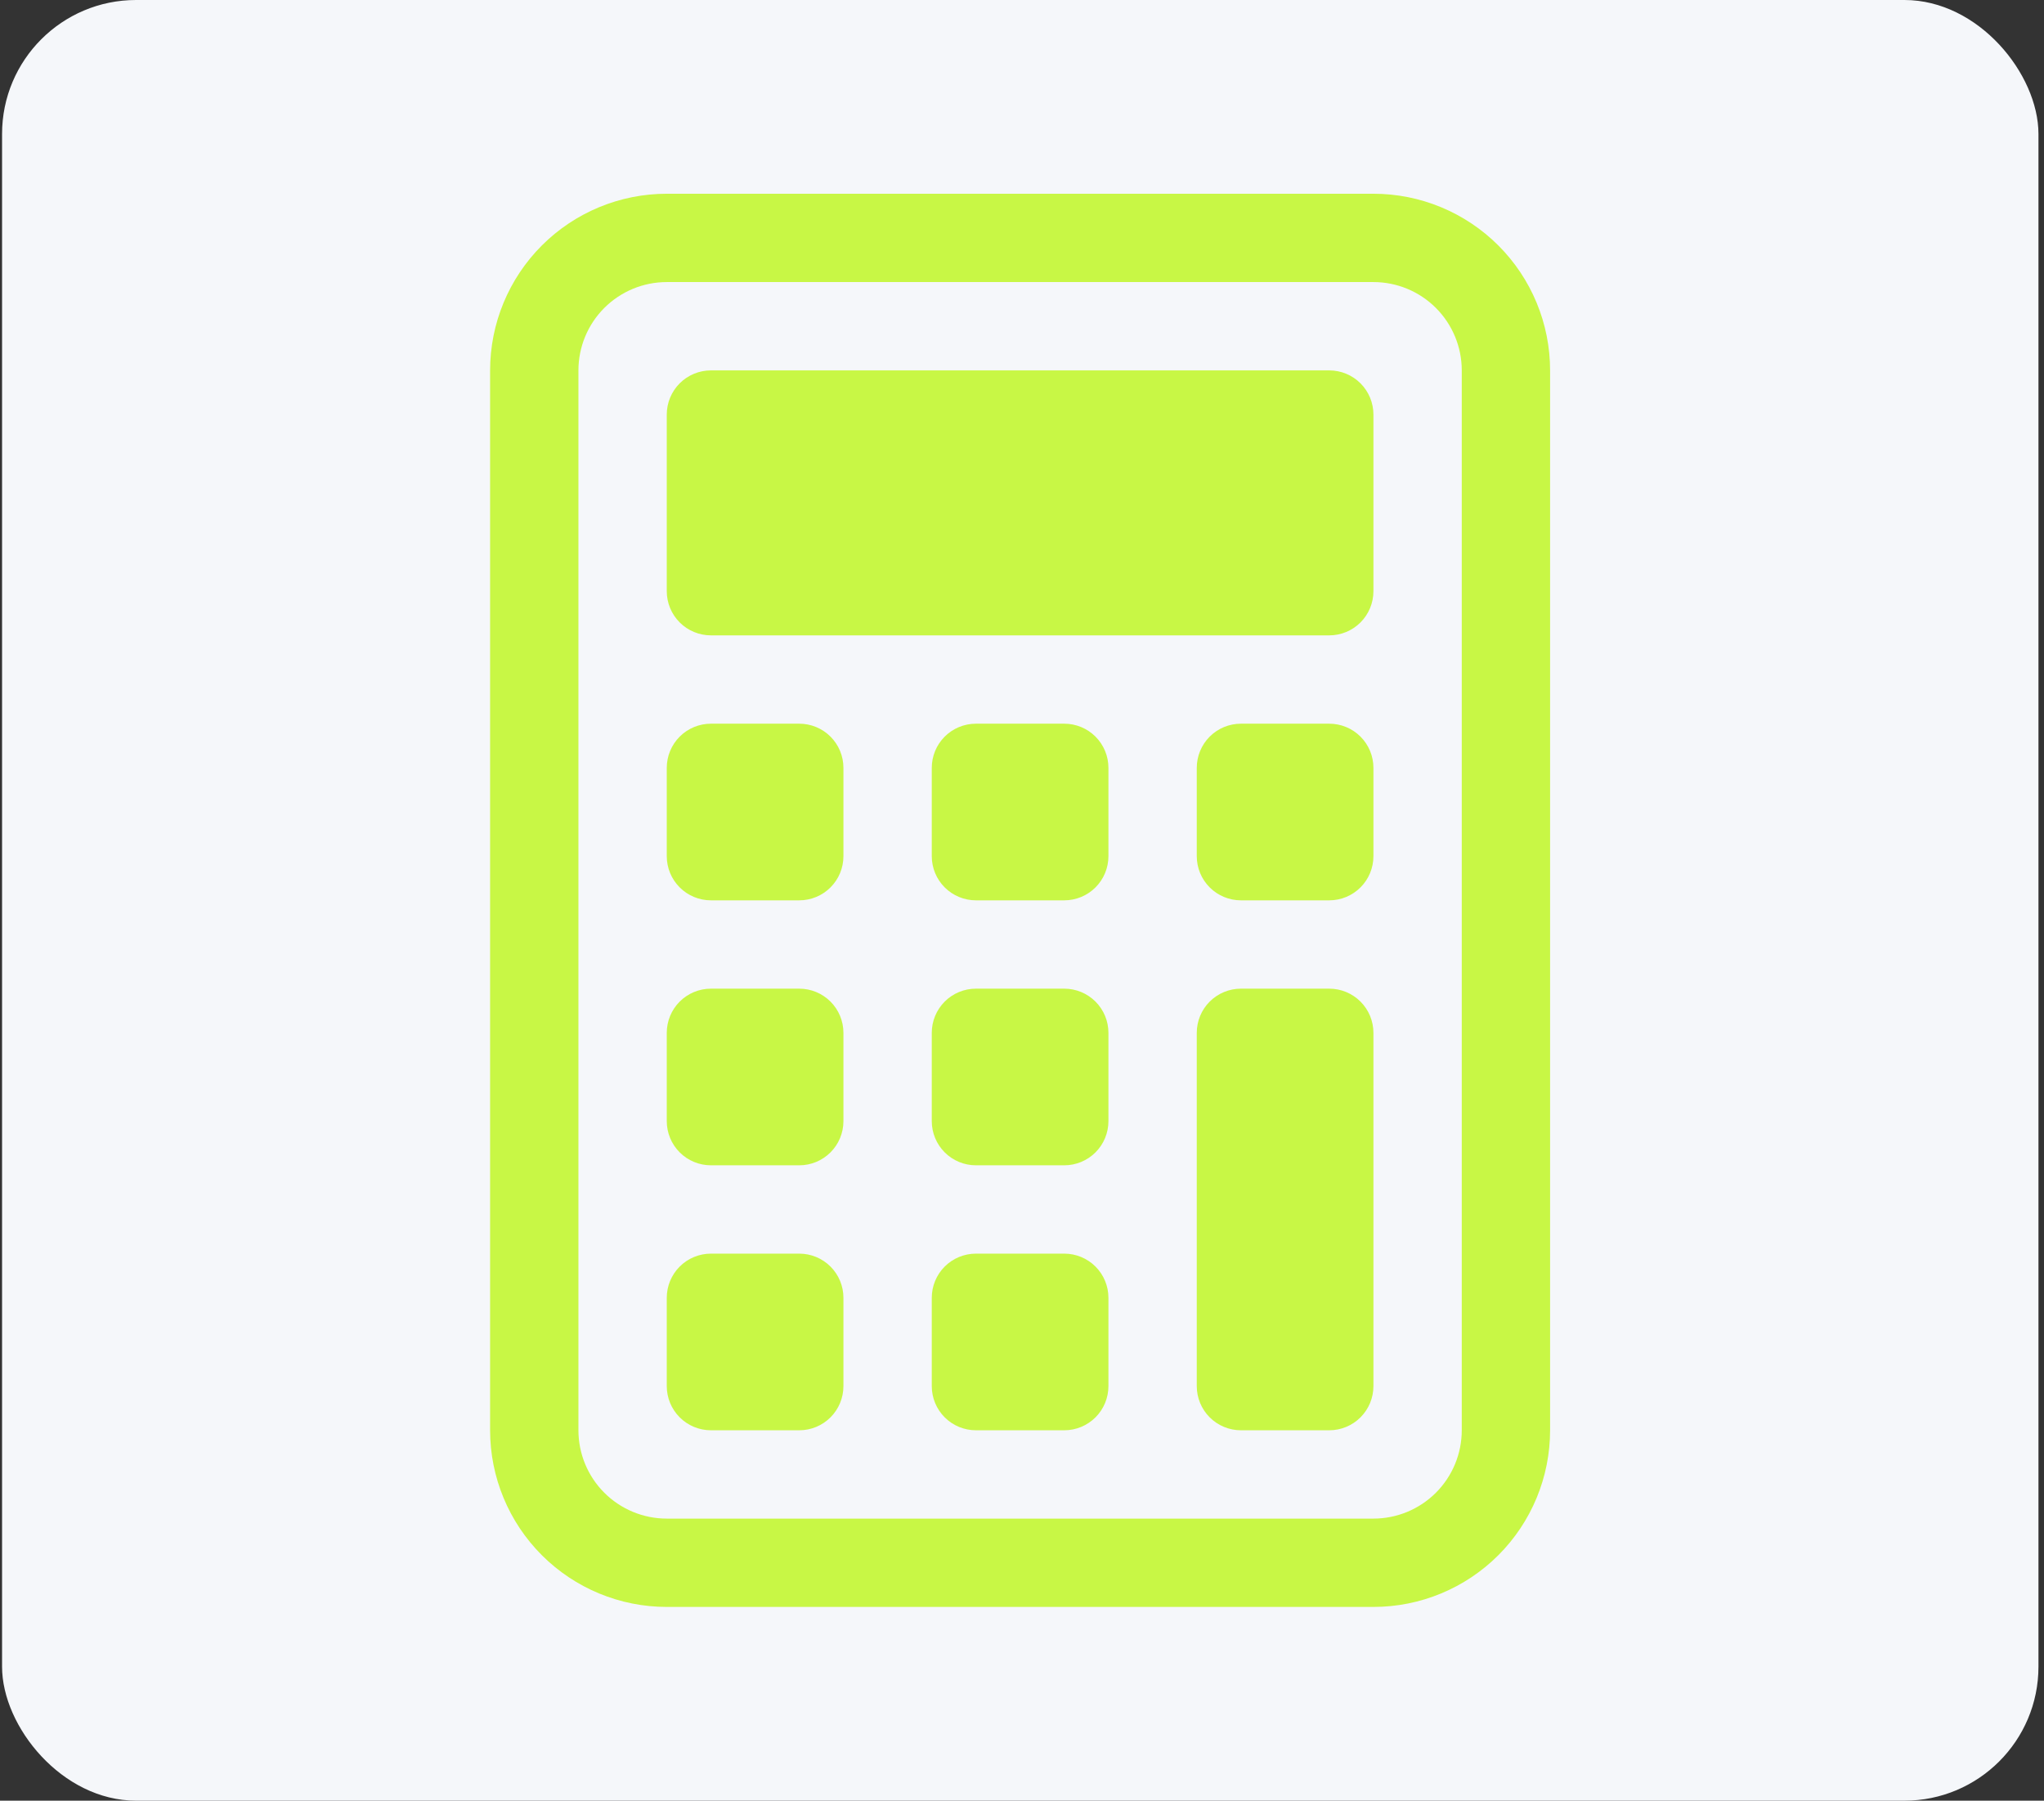<svg width="269" height="237" viewBox="0 0 269 237" fill="none" xmlns="http://www.w3.org/2000/svg">
<rect x="0" y="0" width="269" height="237" fill="#333333" stroke="none"/>
<rect x="0.271" width="268" height="237" rx="17.636" fill="#F5F7FA"/>
<path d="M180.75 37.125C183.833 37.125 186.79 38.35 188.97 40.53C191.15 42.71 192.375 45.667 192.375 48.75V188.25C192.375 191.333 191.15 194.29 188.97 196.47C186.79 198.65 183.833 199.875 180.75 199.875H87.749C84.666 199.875 81.71 198.65 79.529 196.47C77.349 194.29 76.124 191.333 76.124 188.25V48.75C76.124 45.667 77.349 42.71 79.529 40.53C81.71 38.35 84.666 37.125 87.749 37.125H180.75ZM87.749 25.5C81.583 25.5 75.669 27.95 71.309 32.31C66.949 36.67 64.499 42.584 64.499 48.75V188.25C64.499 194.416 66.949 200.33 71.309 204.69C75.669 209.05 81.583 211.5 87.749 211.5H180.75C186.916 211.5 192.83 209.05 197.19 204.69C201.55 200.33 204 194.416 204 188.25V48.75C204 42.584 201.55 36.67 197.19 32.31C192.83 27.95 186.916 25.5 180.75 25.5H87.749Z" fill="#C8F745"/>
<path d="M87.749 54.562C87.749 53.021 88.362 51.542 89.452 50.452C90.542 49.362 92.02 48.75 93.562 48.75H174.937C176.479 48.75 177.957 49.362 179.047 50.452C180.137 51.542 180.75 53.021 180.75 54.562V77.812C180.75 79.354 180.137 80.832 179.047 81.923C177.957 83.013 176.479 83.625 174.937 83.625H93.562C92.02 83.625 90.542 83.013 89.452 81.923C88.362 80.832 87.749 79.354 87.749 77.812V54.562ZM87.749 101.062C87.749 99.521 88.362 98.043 89.452 96.952C90.542 95.862 92.02 95.25 93.562 95.25H105.187C106.729 95.25 108.207 95.862 109.297 96.952C110.387 98.043 111 99.521 111 101.062V112.688C111 114.229 110.387 115.708 109.297 116.798C108.207 117.888 106.729 118.5 105.187 118.5H93.562C92.02 118.5 90.542 117.888 89.452 116.798C88.362 115.708 87.749 114.229 87.749 112.688V101.062ZM87.749 135.938C87.749 134.396 88.362 132.917 89.452 131.827C90.542 130.737 92.02 130.125 93.562 130.125H105.187C106.729 130.125 108.207 130.737 109.297 131.827C110.387 132.917 111 134.396 111 135.938V147.562C111 149.104 110.387 150.583 109.297 151.673C108.207 152.763 106.729 153.375 105.187 153.375H93.562C92.02 153.375 90.542 152.763 89.452 151.673C88.362 150.583 87.749 149.104 87.749 147.562V135.938ZM87.749 170.812C87.749 169.271 88.362 167.792 89.452 166.702C90.542 165.612 92.02 165 93.562 165H105.187C106.729 165 108.207 165.612 109.297 166.702C110.387 167.792 111 169.271 111 170.812V182.438C111 183.979 110.387 185.458 109.297 186.548C108.207 187.638 106.729 188.25 105.187 188.25H93.562C92.02 188.25 90.542 187.638 89.452 186.548C88.362 185.458 87.749 183.979 87.749 182.438V170.812ZM122.625 101.062C122.625 99.521 123.237 98.043 124.327 96.952C125.417 95.862 126.895 95.25 128.437 95.25H140.062C141.604 95.25 143.082 95.862 144.172 96.952C145.262 98.043 145.875 99.521 145.875 101.062V112.688C145.875 114.229 145.262 115.708 144.172 116.798C143.082 117.888 141.604 118.5 140.062 118.5H128.437C126.895 118.5 125.417 117.888 124.327 116.798C123.237 115.708 122.625 114.229 122.625 112.688V101.062ZM122.625 135.938C122.625 134.396 123.237 132.917 124.327 131.827C125.417 130.737 126.895 130.125 128.437 130.125H140.062C141.604 130.125 143.082 130.737 144.172 131.827C145.262 132.917 145.875 134.396 145.875 135.938V147.562C145.875 149.104 145.262 150.583 144.172 151.673C143.082 152.763 141.604 153.375 140.062 153.375H128.437C126.895 153.375 125.417 152.763 124.327 151.673C123.237 150.583 122.625 149.104 122.625 147.562V135.938ZM122.625 170.812C122.625 169.271 123.237 167.792 124.327 166.702C125.417 165.612 126.895 165 128.437 165H140.062C141.604 165 143.082 165.612 144.172 166.702C145.262 167.792 145.875 169.271 145.875 170.812V182.438C145.875 183.979 145.262 185.458 144.172 186.548C143.082 187.638 141.604 188.25 140.062 188.25H128.437C126.895 188.25 125.417 187.638 124.327 186.548C123.237 185.458 122.625 183.979 122.625 182.438V170.812ZM157.5 101.062C157.5 99.521 158.112 98.043 159.202 96.952C160.292 95.862 161.77 95.25 163.312 95.25H174.937C176.479 95.25 177.957 95.862 179.047 96.952C180.137 98.043 180.75 99.521 180.75 101.062V112.688C180.75 114.229 180.137 115.708 179.047 116.798C177.957 117.888 176.479 118.5 174.937 118.5H163.312C161.77 118.5 160.292 117.888 159.202 116.798C158.112 115.708 157.5 114.229 157.5 112.688V101.062ZM157.5 135.938C157.5 134.396 158.112 132.917 159.202 131.827C160.292 130.737 161.77 130.125 163.312 130.125H174.937C176.479 130.125 177.957 130.737 179.047 131.827C180.137 132.917 180.75 134.396 180.75 135.938V182.438C180.75 183.979 180.137 185.458 179.047 186.548C177.957 187.638 176.479 188.25 174.937 188.25H163.312C161.77 188.25 160.292 187.638 159.202 186.548C158.112 185.458 157.5 183.979 157.5 182.438V135.938Z" fill="#C8F745"/>
</svg>
